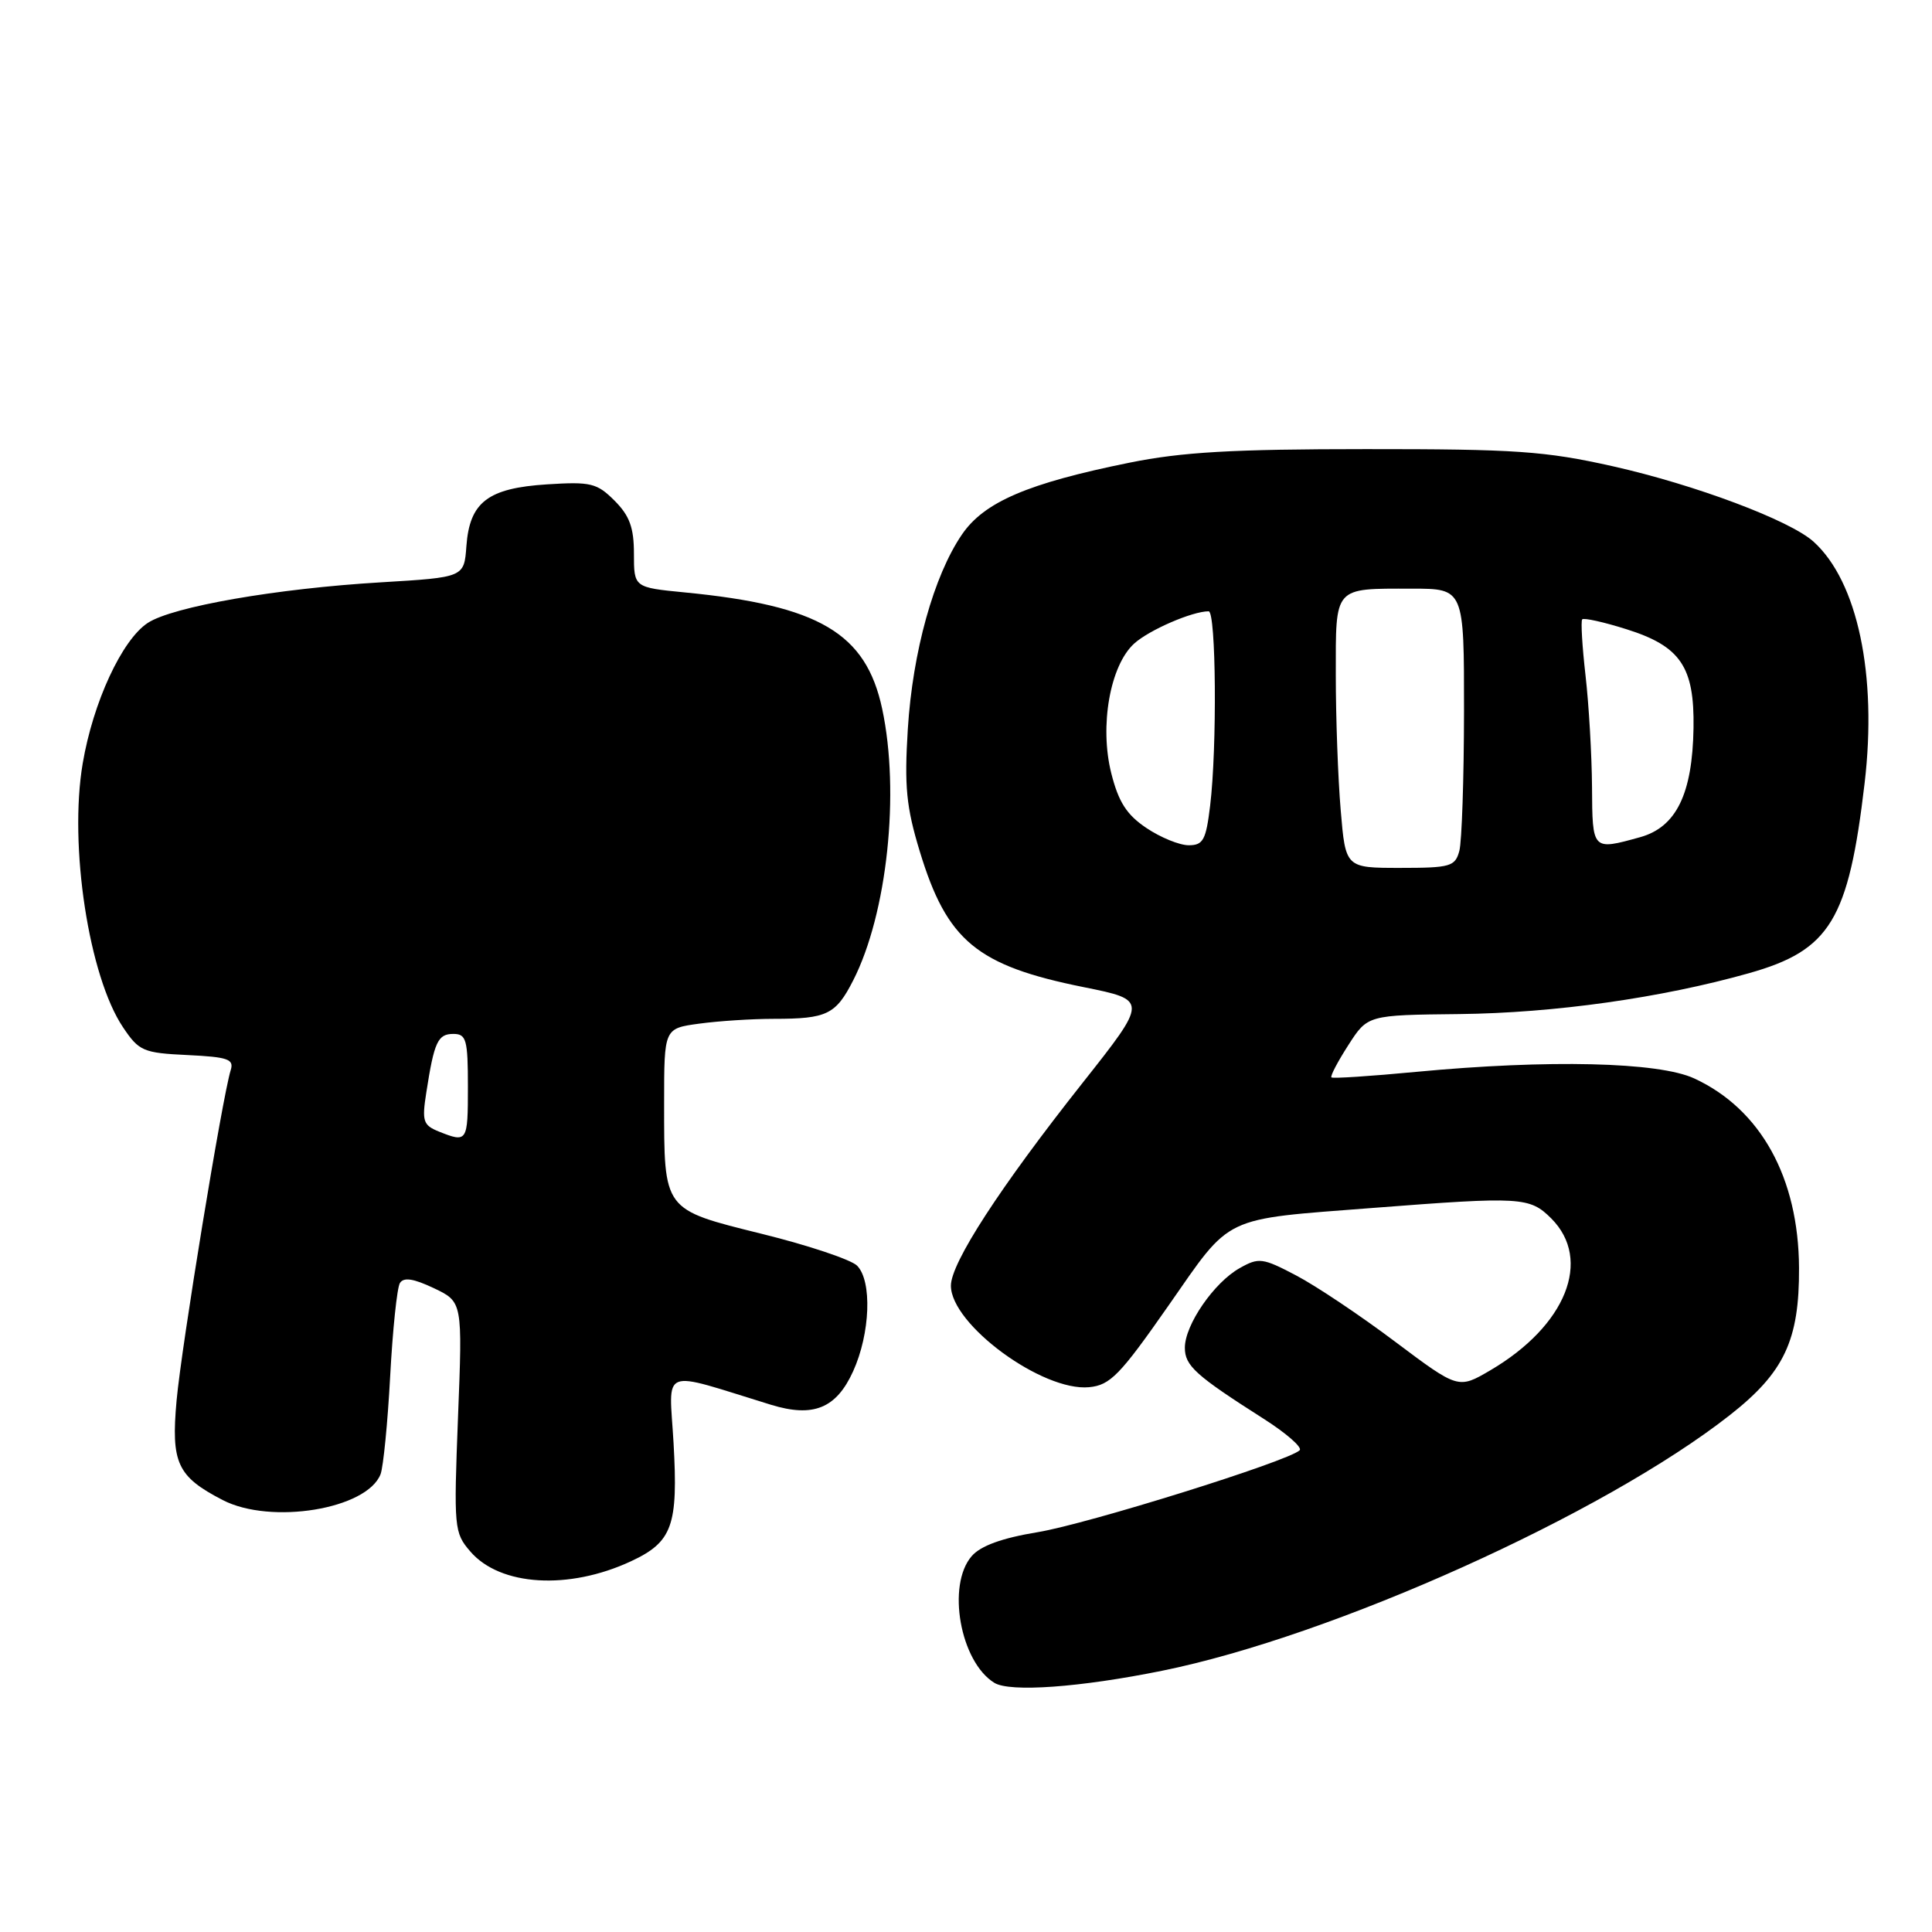<?xml version="1.0" encoding="UTF-8" standalone="no"?>
<!DOCTYPE svg PUBLIC "-//W3C//DTD SVG 1.1//EN" "http://www.w3.org/Graphics/SVG/1.1/DTD/svg11.dtd" >
<svg xmlns="http://www.w3.org/2000/svg" xmlns:xlink="http://www.w3.org/1999/xlink" version="1.1" viewBox="0 0 256 256">
 <g >
 <path fill="currentColor"
d=" M 154.00 221.38 C 176.60 216.80 212.47 200.65 229.20 187.52 C 236.42 181.86 238.43 177.59 238.38 168.00 C 238.32 156.04 233.30 146.97 224.50 142.90 C 219.78 140.71 205.18 140.37 187.62 142.03 C 181.63 142.60 176.59 142.93 176.42 142.76 C 176.25 142.58 177.26 140.66 178.67 138.47 C 181.22 134.50 181.22 134.50 193.36 134.37 C 205.95 134.23 220.14 132.23 231.76 128.95 C 242.50 125.92 244.94 121.92 247.07 103.78 C 248.76 89.44 246.14 77.05 240.31 71.78 C 237.19 68.95 224.60 64.23 213.70 61.78 C 204.72 59.77 200.81 59.50 181.00 59.51 C 163.32 59.51 156.60 59.90 149.65 61.31 C 136.17 64.04 130.40 66.52 127.46 70.83 C 123.73 76.29 120.93 86.35 120.29 96.61 C 119.82 104.19 120.08 106.92 121.87 112.80 C 125.48 124.68 129.43 127.95 143.59 130.80 C 152.12 132.52 152.12 132.52 143.43 143.51 C 132.49 157.34 126.00 167.34 126.00 170.36 C 126.00 175.50 138.13 184.41 144.32 183.81 C 147.11 183.54 148.41 182.20 154.83 173.00 C 163.28 160.89 161.74 161.62 182.00 160.05 C 201.58 158.54 202.69 158.60 205.55 161.45 C 211.02 166.93 207.51 175.68 197.48 181.57 C 193.23 184.06 193.23 184.06 184.86 177.78 C 180.26 174.32 174.36 170.37 171.74 169.00 C 167.31 166.67 166.80 166.60 164.27 168.03 C 160.87 169.93 157.00 175.55 157.00 178.58 C 157.00 180.97 158.42 182.25 167.43 187.99 C 170.45 189.91 172.60 191.80 172.21 192.17 C 170.72 193.62 144.18 201.91 137.50 203.02 C 132.76 203.80 129.93 204.83 128.75 206.20 C 125.42 210.05 127.23 220.19 131.75 222.98 C 133.81 224.26 143.11 223.59 154.00 221.38 Z  M 83.60 206.88 C 89.10 204.32 89.87 202.16 89.25 191.21 C 88.66 180.98 87.23 181.55 102.16 186.14 C 107.77 187.86 110.81 186.62 113.04 181.71 C 115.32 176.70 115.58 169.72 113.56 167.70 C 112.76 166.91 107.10 165.01 100.98 163.50 C 87.79 160.22 88.00 160.51 88.00 146.07 C 88.00 136.27 88.00 136.27 92.64 135.64 C 95.19 135.29 99.65 135.00 102.56 135.00 C 109.57 135.00 110.74 134.44 113.05 129.91 C 117.56 121.07 119.27 105.02 116.89 93.91 C 114.74 83.88 108.54 80.23 90.75 78.50 C 84.00 77.84 84.00 77.84 84.00 73.37 C 84.00 69.91 83.42 68.33 81.43 66.34 C 79.10 64.01 78.28 63.81 72.49 64.18 C 64.64 64.68 62.23 66.53 61.80 72.36 C 61.50 76.50 61.50 76.50 50.50 77.16 C 36.66 77.98 22.88 80.38 19.58 82.54 C 16.16 84.78 12.33 93.06 10.96 101.15 C 9.11 112.02 11.77 129.38 16.30 136.12 C 18.42 139.28 18.97 139.52 24.84 139.80 C 30.21 140.06 31.03 140.34 30.57 141.80 C 29.47 145.32 24.05 178.39 23.40 185.56 C 22.65 193.85 23.47 195.64 29.50 198.76 C 35.89 202.07 48.64 199.98 50.43 195.33 C 50.79 194.37 51.37 188.54 51.70 182.36 C 52.03 176.19 52.61 170.63 52.99 170.01 C 53.49 169.21 54.79 169.41 57.49 170.69 C 61.29 172.50 61.29 172.50 60.69 187.75 C 60.12 202.49 60.17 203.09 62.32 205.58 C 66.26 210.17 75.35 210.72 83.60 206.88 Z  M 177.65 107.35 C 177.29 103.14 177.00 95.09 177.00 89.46 C 177.00 77.60 176.65 78.00 187.08 78.00 C 194.00 78.00 194.00 78.00 193.99 94.25 C 193.98 103.19 193.70 111.51 193.37 112.75 C 192.81 114.82 192.19 115.00 185.53 115.00 C 178.29 115.00 178.29 115.00 177.65 107.35 Z  M 151.90 109.71 C 149.29 107.96 148.21 106.27 147.25 102.46 C 145.67 96.19 147.09 88.17 150.29 85.27 C 152.28 83.47 157.99 81.00 160.15 81.00 C 161.14 81.00 161.28 99.04 160.35 106.75 C 159.80 111.31 159.43 112.00 157.51 112.00 C 156.29 112.00 153.77 110.97 151.90 109.71 Z  M 210.95 104.25 C 210.92 99.99 210.53 93.35 210.09 89.50 C 209.65 85.65 209.45 82.31 209.65 82.07 C 209.86 81.84 212.50 82.42 215.53 83.38 C 222.68 85.63 224.53 88.36 224.40 96.46 C 224.26 105.20 222.11 109.60 217.33 110.93 C 210.97 112.69 211.00 112.73 210.95 104.25 Z  M 58.16 149.94 C 56.06 149.09 55.89 148.57 56.49 144.75 C 57.53 138.04 58.01 137.00 60.07 137.00 C 61.79 137.00 62.00 137.75 62.00 144.00 C 62.00 151.33 61.92 151.44 58.16 149.94 Z "/>
</g>
</svg>